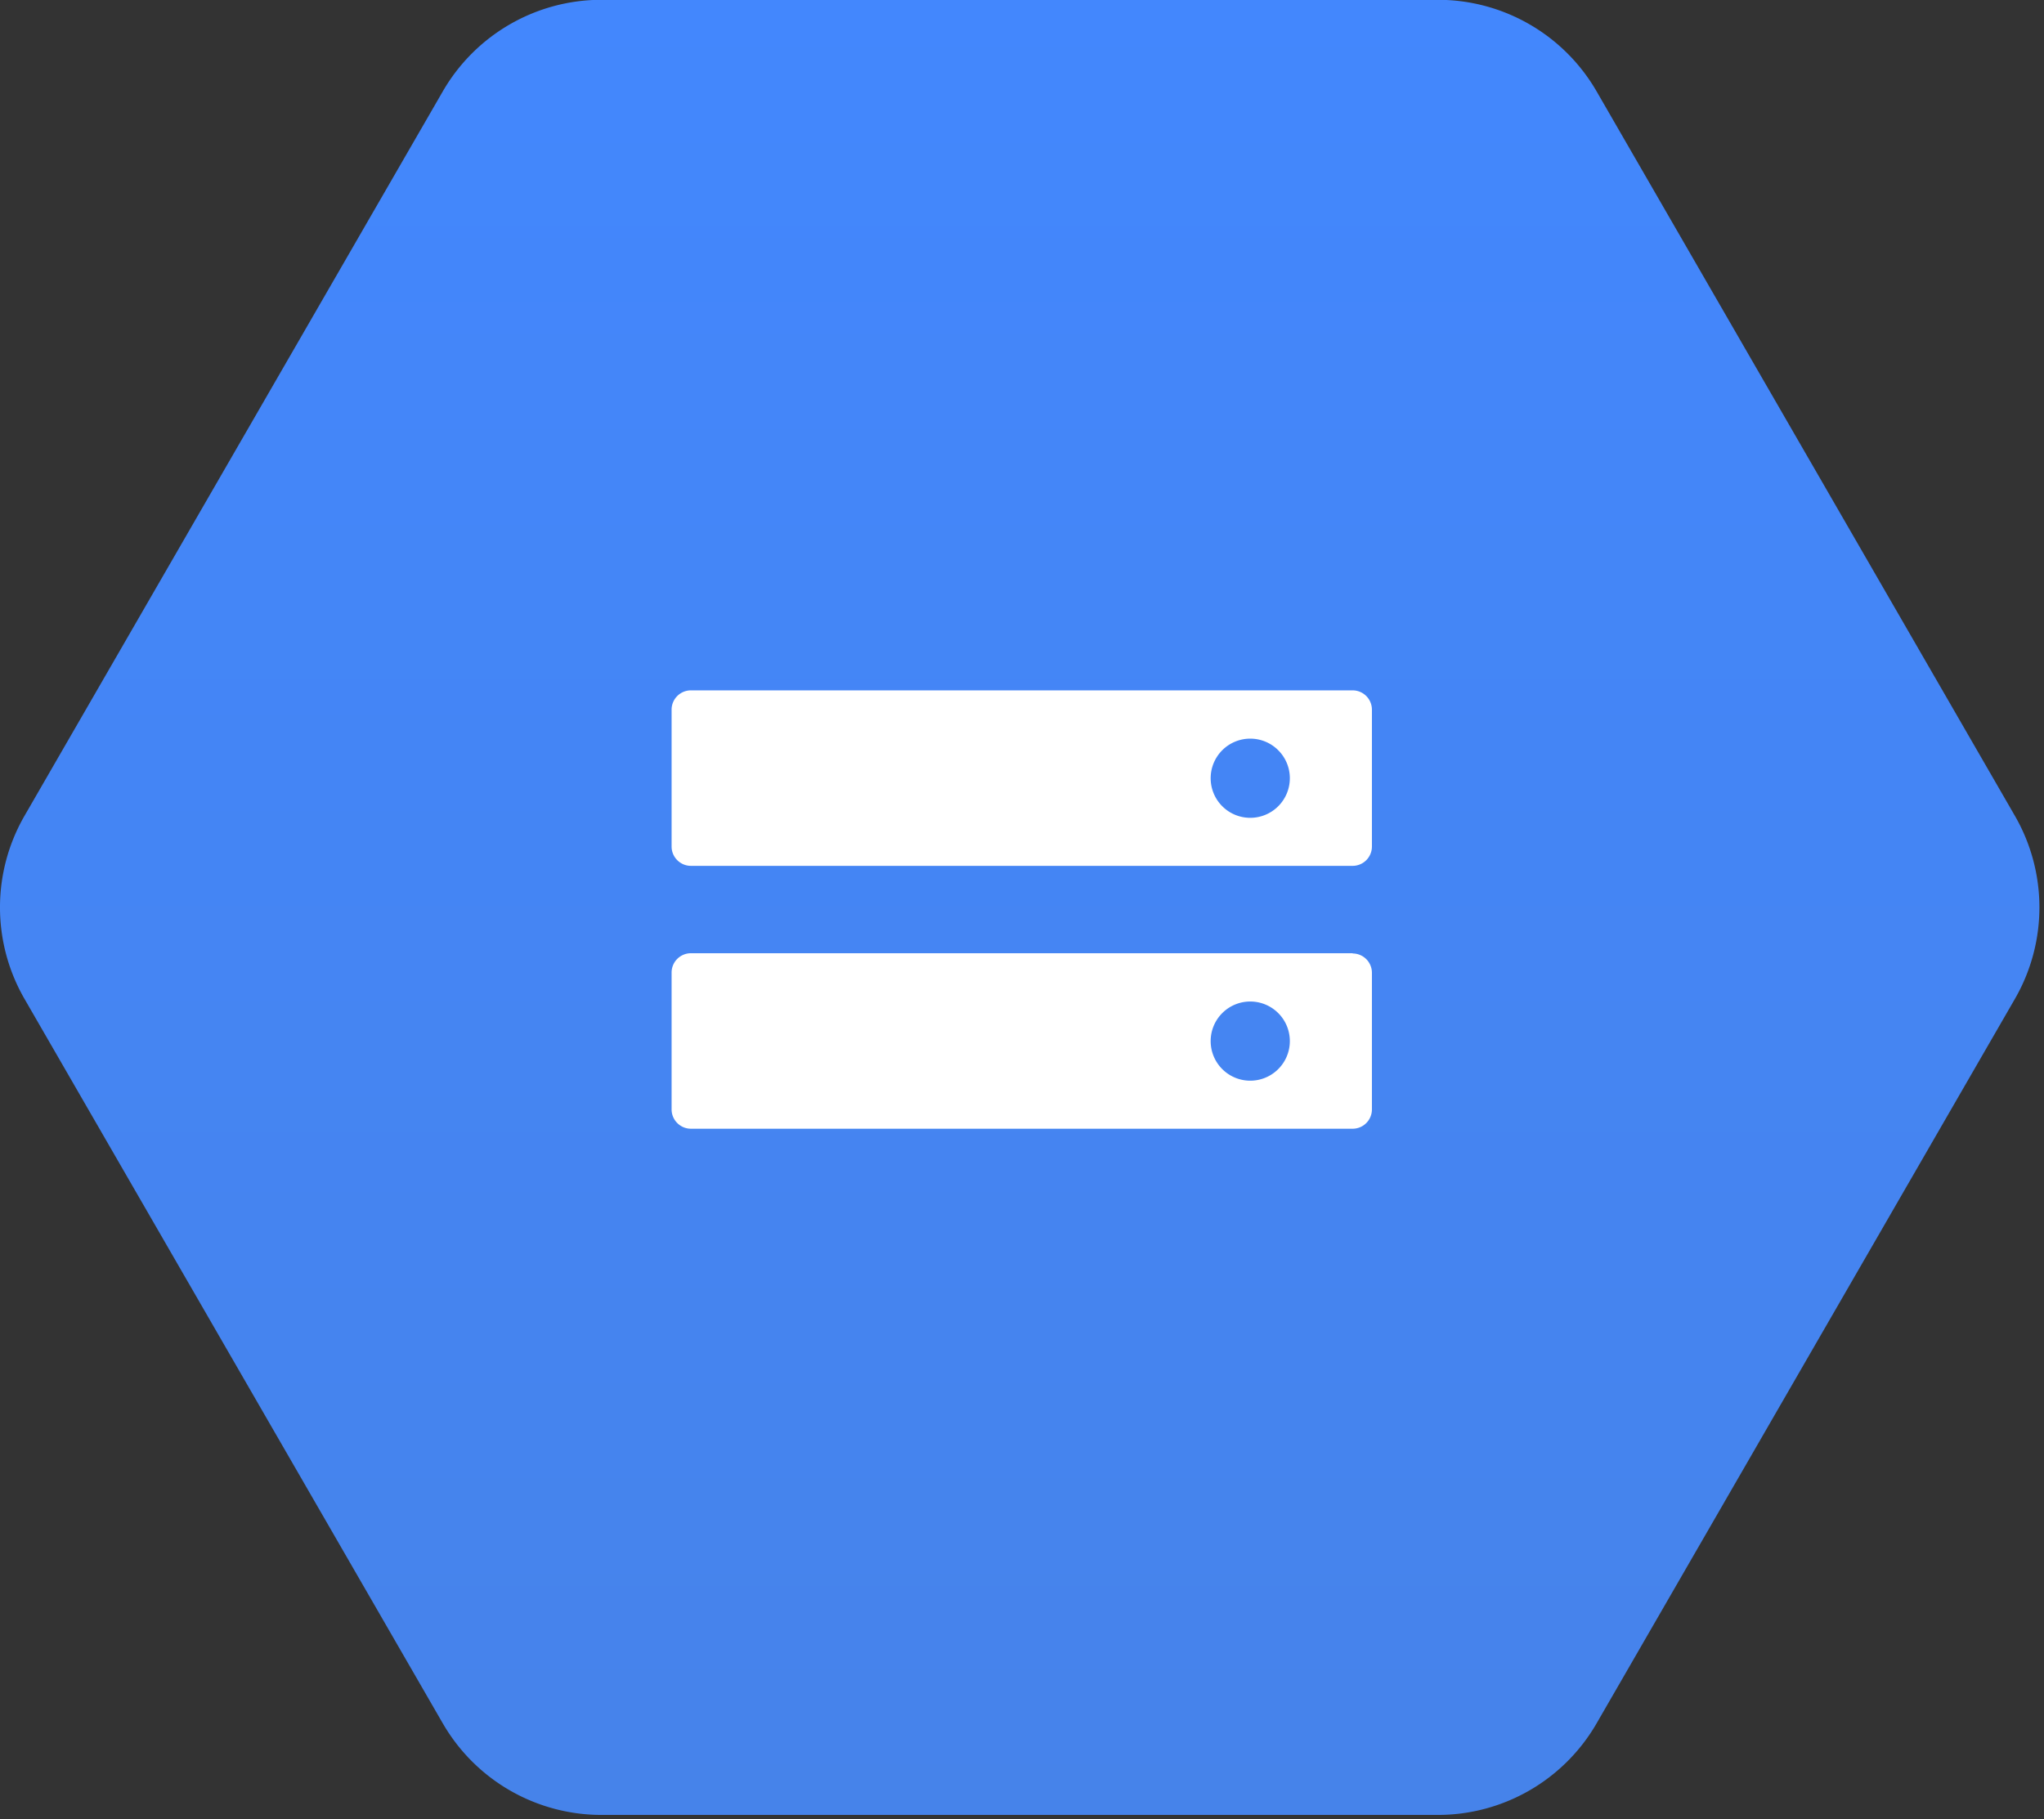 <svg xmlns="http://www.w3.org/2000/svg" xmlns:xlink="http://www.w3.org/1999/xlink" xml:space="preserve" version="1.1" viewBox="0 0 8.467 7.536"><rect x="0" y="0" width="8.467" height="7.536" fill="#333333" stroke="none"/><g transform="translate(0 -.465) scale(.066)"><linearGradient id="a" x1="64" x2="64" y1="7.034" y2="120.789" gradientUnits="userSpaceOnUse"><stop offset="0" stop-color="#4387fd"/><stop offset="1" stop-color="#4683ea"/></linearGradient><path d="M27.79 115.217 1.54 69.749a11.499 11.499 0 0 1 0-11.499l26.25-45.467a11.5 11.5 0 0 1 9.96-5.75h52.5a11.5 11.5 0 0 1 9.959 5.75l26.25 45.467a11.499 11.499 0 0 1 0 11.5l-26.25 45.466a11.5 11.5 0 0 1-9.959 5.75h-52.5a11.499 11.499 0 0 1-9.96-5.75z" fill="url(#a)"/></g><g transform="translate(0 -.465) scale(.066)"><clipPath id="b"><use xlink:href="#b" width="100%" height="100%" overflow="visible"/></clipPath><path d="m49.313 53.875-7.01 6.99 5.957 5.958-5.898 10.476 44.635 44.636 10.816.002L118.936 84 85.489 50.55Z" clip-path="url(#b)" opacity=".07"/></g><path d="M5.603 2.86H2.862a.08.08 0 0 0-.08.08v.567c0 .044.036.08.08.08h2.74a.08.08 0 0 0 .081-.08V2.94a.08.08 0 0 0-.08-.08m-.424.528a.164.164 0 0 1-.164-.164.164.164 0 0 1 .164-.164c.09 0 .164.073.164.164a.164.164 0 0 1-.164.164m.424.561H2.862a.08.08 0 0 0-.08.08v.567c0 .044.036.08.08.08h2.74a.08.08 0 0 0 .081-.08V4.03a.08.08 0 0 0-.08-.08m-.424.527a.164.164 0 0 1-.164-.164.164.164 0 0 1 .164-.164.164.164 0 1 1 0 .328" fill="#fff"/></svg>